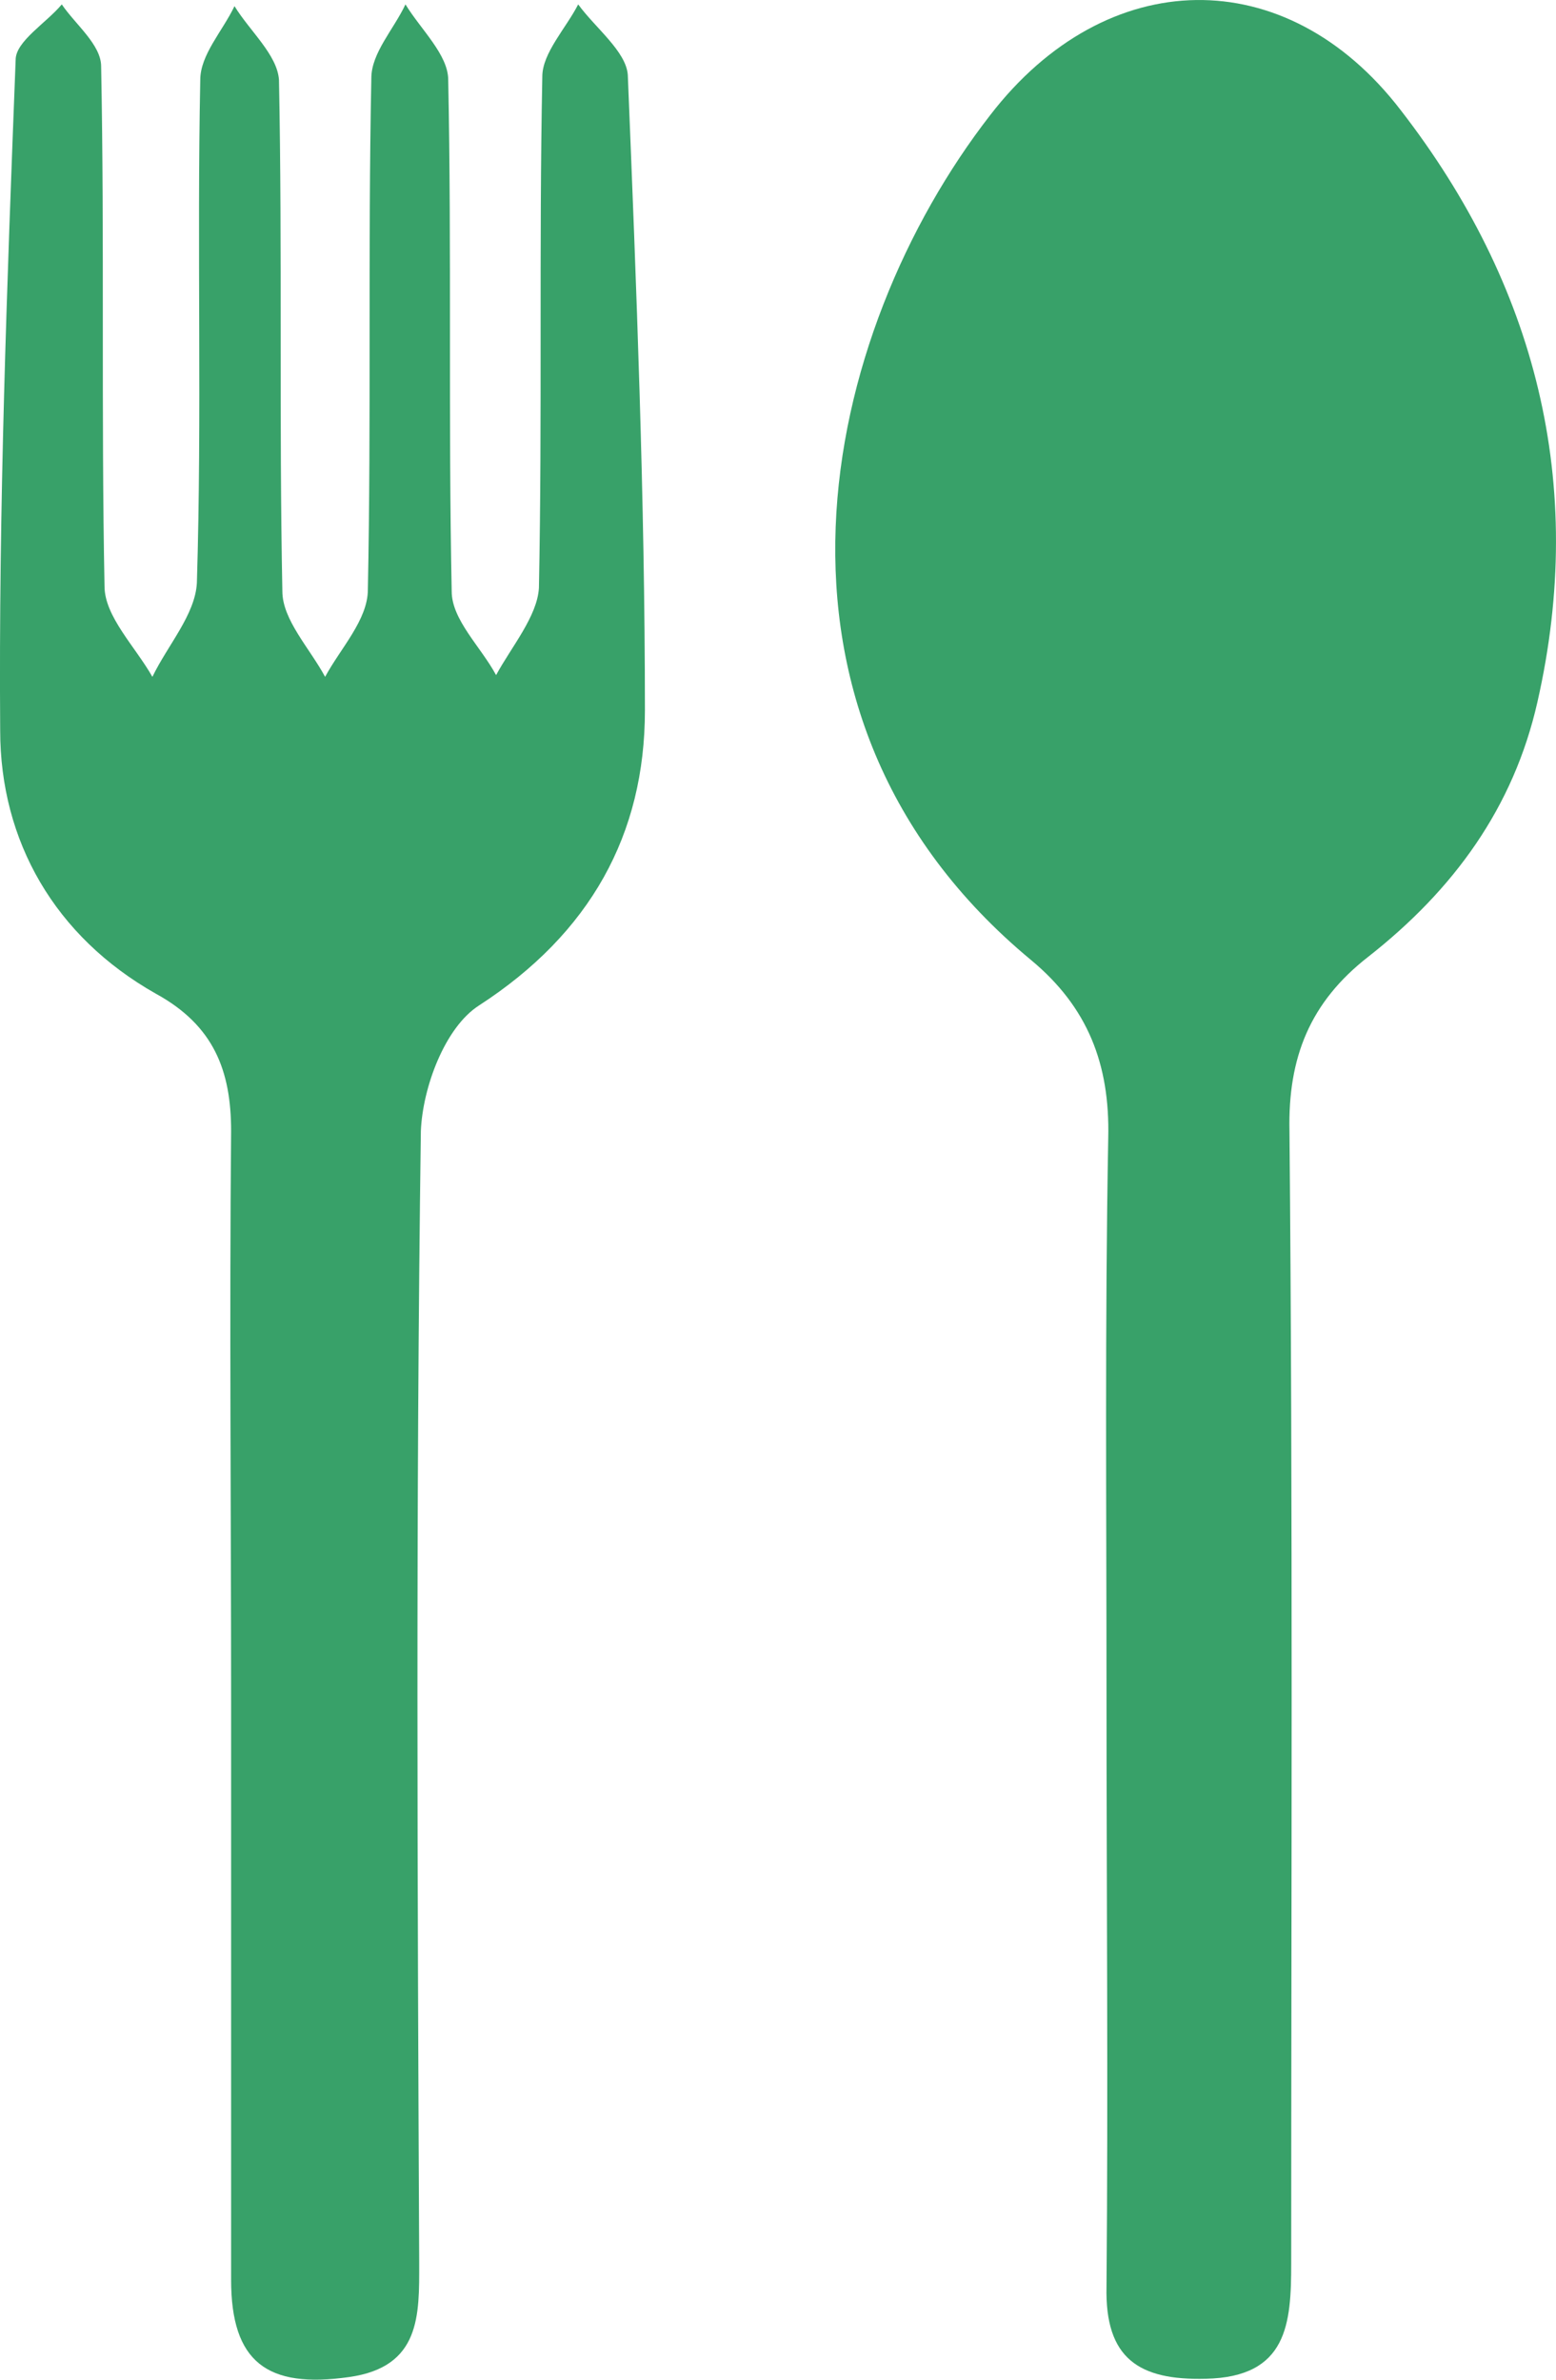 <svg width="17" height="26" viewBox="0 0 17 26" fill="none" xmlns="http://www.w3.org/2000/svg">
<path d="M12.089 18.479C12.089 16.463 12.071 14.448 12.108 12.433C12.127 11.627 11.884 11.004 11.267 10.491C8.016 7.798 8.969 3.639 10.819 1.257C12.089 -0.391 14.051 -0.428 15.303 1.203C16.779 3.108 17.339 5.288 16.797 7.67C16.536 8.824 15.882 9.721 14.948 10.454C14.313 10.949 14.07 11.553 14.088 12.36C14.126 16.482 14.107 20.604 14.107 24.726C14.107 25.385 14.07 25.971 13.173 25.99C12.444 26.008 12.071 25.77 12.089 24.982C12.108 22.82 12.089 20.64 12.089 18.479Z" fill="#38A169"/>
<path d="M2.525 18.588C2.525 16.518 2.506 14.43 2.525 12.359C2.525 11.7 2.338 11.205 1.703 10.857C0.6 10.234 0.002 9.19 0.002 7.981C-0.016 5.544 0.077 3.089 0.171 0.653C0.171 0.451 0.507 0.25 0.675 0.048C0.824 0.268 1.105 0.488 1.105 0.726C1.142 2.613 1.105 4.518 1.142 6.405C1.142 6.735 1.478 7.065 1.665 7.395C1.833 7.047 2.132 6.717 2.151 6.369C2.207 4.537 2.151 2.705 2.188 0.873C2.188 0.598 2.431 0.341 2.562 0.067C2.73 0.341 3.029 0.598 3.048 0.873C3.085 2.741 3.048 4.592 3.085 6.46C3.085 6.772 3.384 7.083 3.552 7.395C3.72 7.083 4.019 6.772 4.019 6.442C4.057 4.573 4.019 2.723 4.057 0.854C4.057 0.579 4.3 0.323 4.43 0.048C4.598 0.323 4.897 0.598 4.897 0.873C4.935 2.741 4.897 4.592 4.935 6.46C4.935 6.772 5.252 7.065 5.42 7.376C5.589 7.065 5.869 6.735 5.888 6.424C5.925 4.555 5.888 2.705 5.925 0.836C5.925 0.579 6.186 0.305 6.317 0.048C6.504 0.305 6.84 0.561 6.859 0.818C6.953 3.126 7.046 5.453 7.046 7.761C7.046 9.117 6.448 10.198 5.234 10.985C4.86 11.224 4.617 11.883 4.598 12.359C4.542 16.482 4.561 20.604 4.58 24.726C4.58 25.294 4.598 25.861 3.814 25.971C2.917 26.1 2.525 25.806 2.525 24.909C2.525 22.802 2.525 20.695 2.525 18.588Z" fill="#38A169"/>
</svg>
